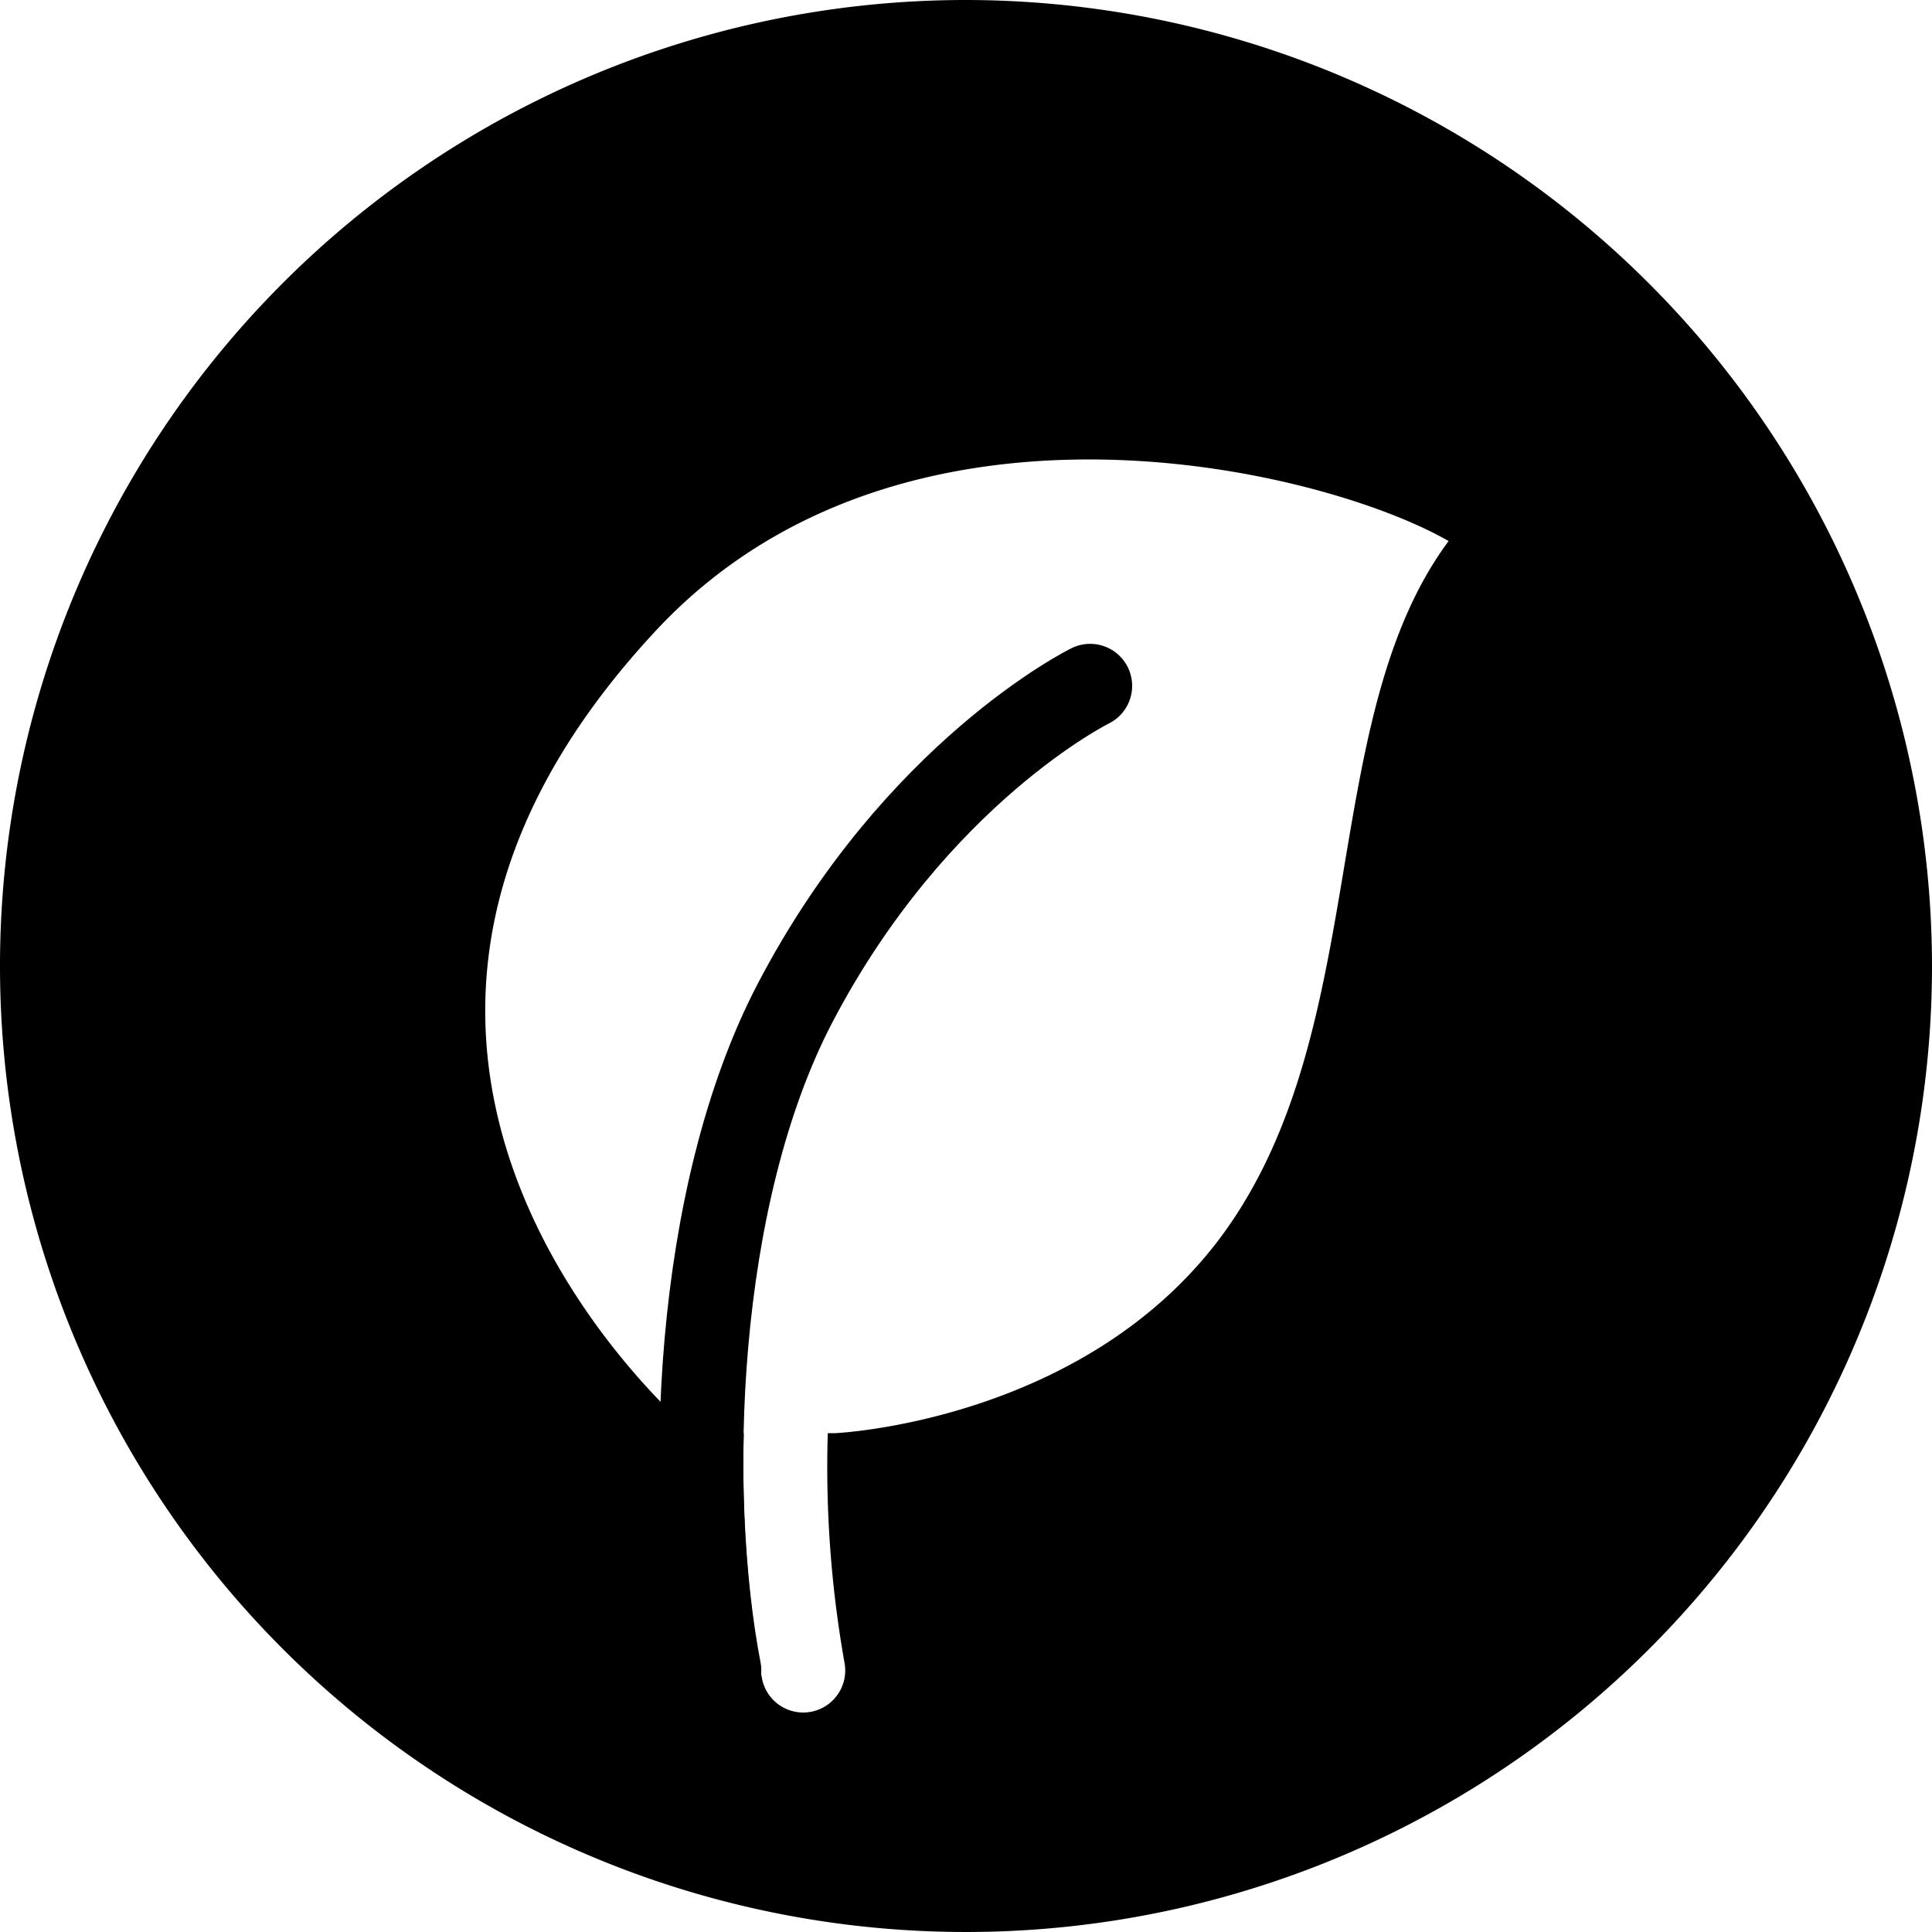 <svg id="Layer_1" data-name="Layer 1" xmlns="http://www.w3.org/2000/svg" viewBox="0 0 200 200"><title>resource</title><path d="M94.46,192.92c-3.53-18.43-2.63-49,7.83-69.06C114.83,99.86,132.85,91,132.85,91" transform="translate(-20 -20)" fill="none" stroke="#000" stroke-linecap="round" stroke-linejoin="round" stroke-width="8.7"/><path d="M120,20A100,100,0,1,0,220,120,100.11,100.11,0,0,0,120,20Zm26.93,127.3c-14.16,19.9-40.47,21.06-40.47,21.06h-0.77a116,116,0,0,0,1.73,23.75,4.35,4.35,0,0,1-3.45,5.09,4.42,4.42,0,0,1-.82.08,4.35,4.35,0,0,1-4.27-3.53A124.36,124.36,0,0,1,97,168.37H91.8S46,130.27,87.88,85.3c25.47-27.37,69-16.82,82.08-9.29C156.34,94.35,162.07,126,146.93,147.3Z" transform="translate(-20 -20)"/></svg>